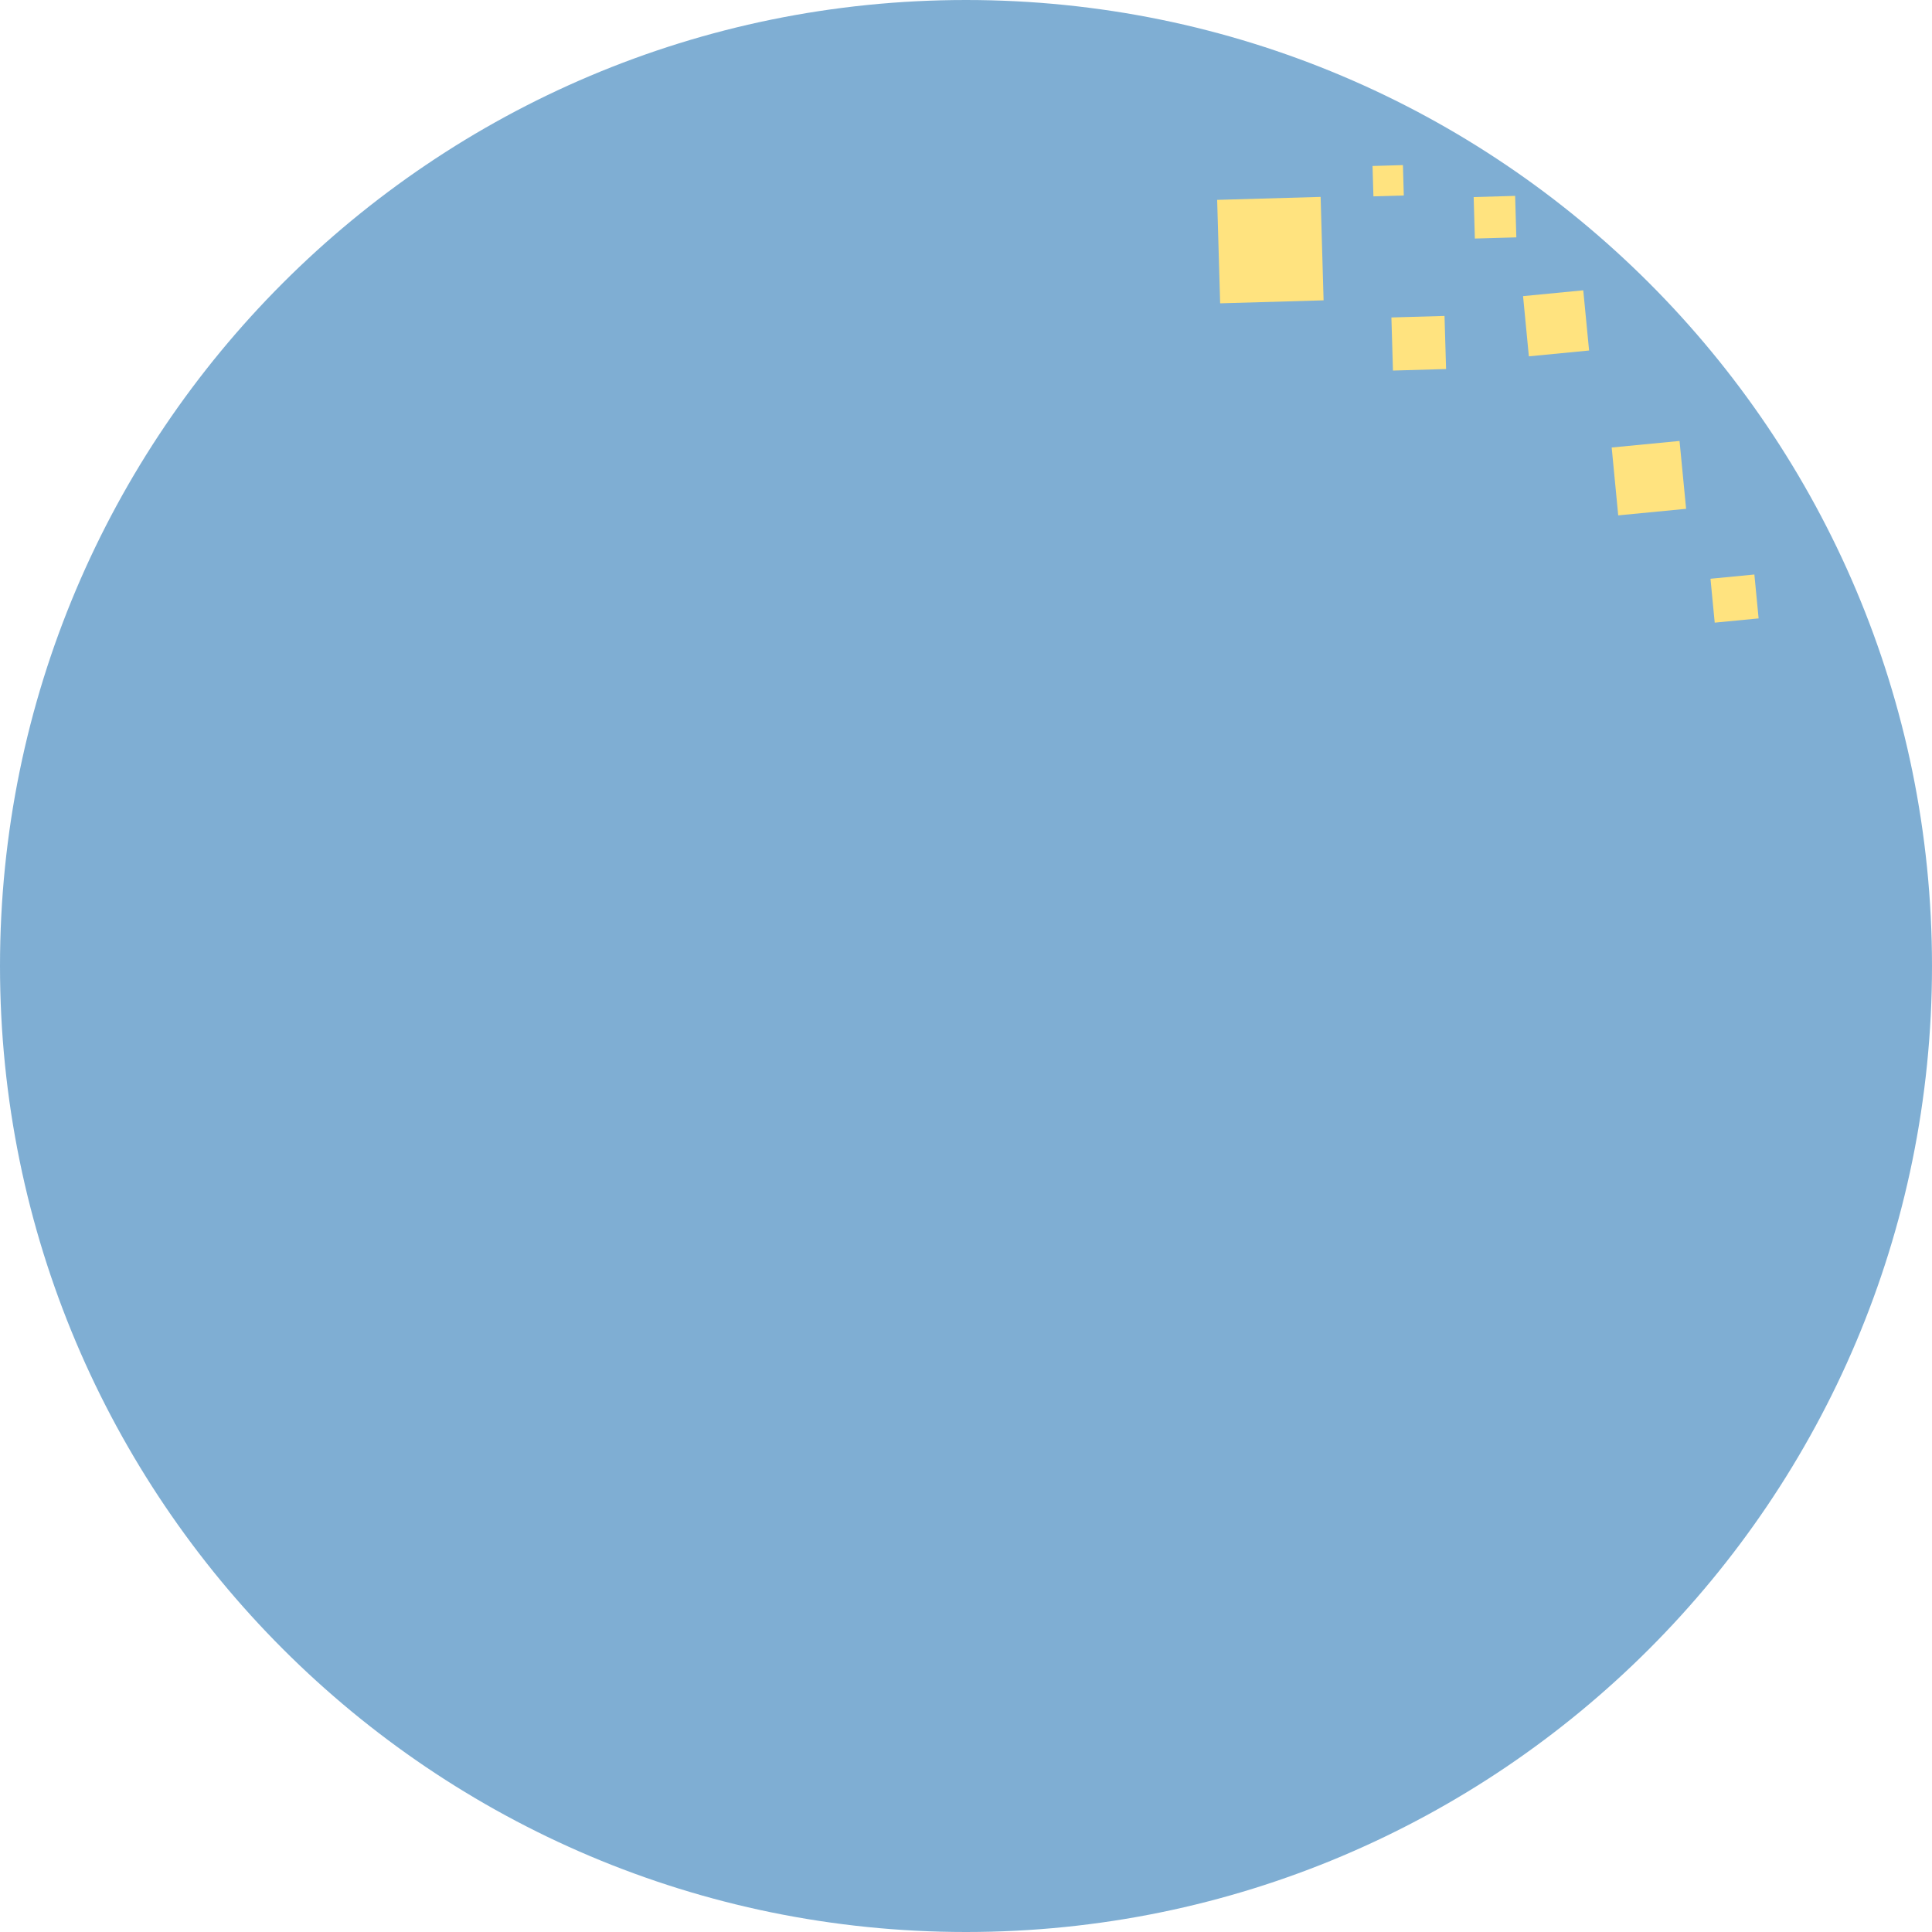 <svg xmlns="http://www.w3.org/2000/svg" width="652.775" height="652.775" viewBox="0 0 652.775 652.775"><g opacity="0.5"><path d="M657.334,330.947c0,180.26-146.127,326.387-326.387,326.387S4.559,511.207,4.559,330.947,150.686,4.559,330.947,4.559,657.334,150.689,657.334,330.947Z" transform="translate(-4.559 -4.559)" fill="#005ea8"/><g transform="translate(411.247 55.784)"><path d="M1429.488,184.956l-10.26.295-.3-10.261,10.27-.3Z" transform="translate(-1366.429 -174.692)" fill="#ffc800"/><path d="M1537.547,220.432l-14.013.4-.4-14.016,14.007-.4Z" transform="translate(-1436.464 -196.016)" fill="#ffc800"/><path d="M1596.346,324.055,1576,326.022l-1.961-20.34,20.339-1.967Z" transform="translate(-1470.681 -261.411)" fill="#ffc800"/><path d="M1294.769,242.408l-34.949,1.009-1.01-34.955,34.956-1.006Z" transform="translate(-1258.81 -196.714)" fill="#ffc800"/><path d="M1456.84,348.065l-17.945.518-.525-17.943,17.945-.514Z" transform="translate(-1379.495 -279.161)" fill="#ffc800"/><path d="M1690.505,481.878l-22.935,2.216-2.21-22.931,22.926-2.213Z" transform="translate(-1532.059 -365.747)" fill="#ffc800"/><path d="M1783.433,611.406,1768.6,612.84l-1.43-14.831L1782,596.575Z" transform="translate(-1600.488 -458.247)" fill="#ffc800"/></g></g></svg>